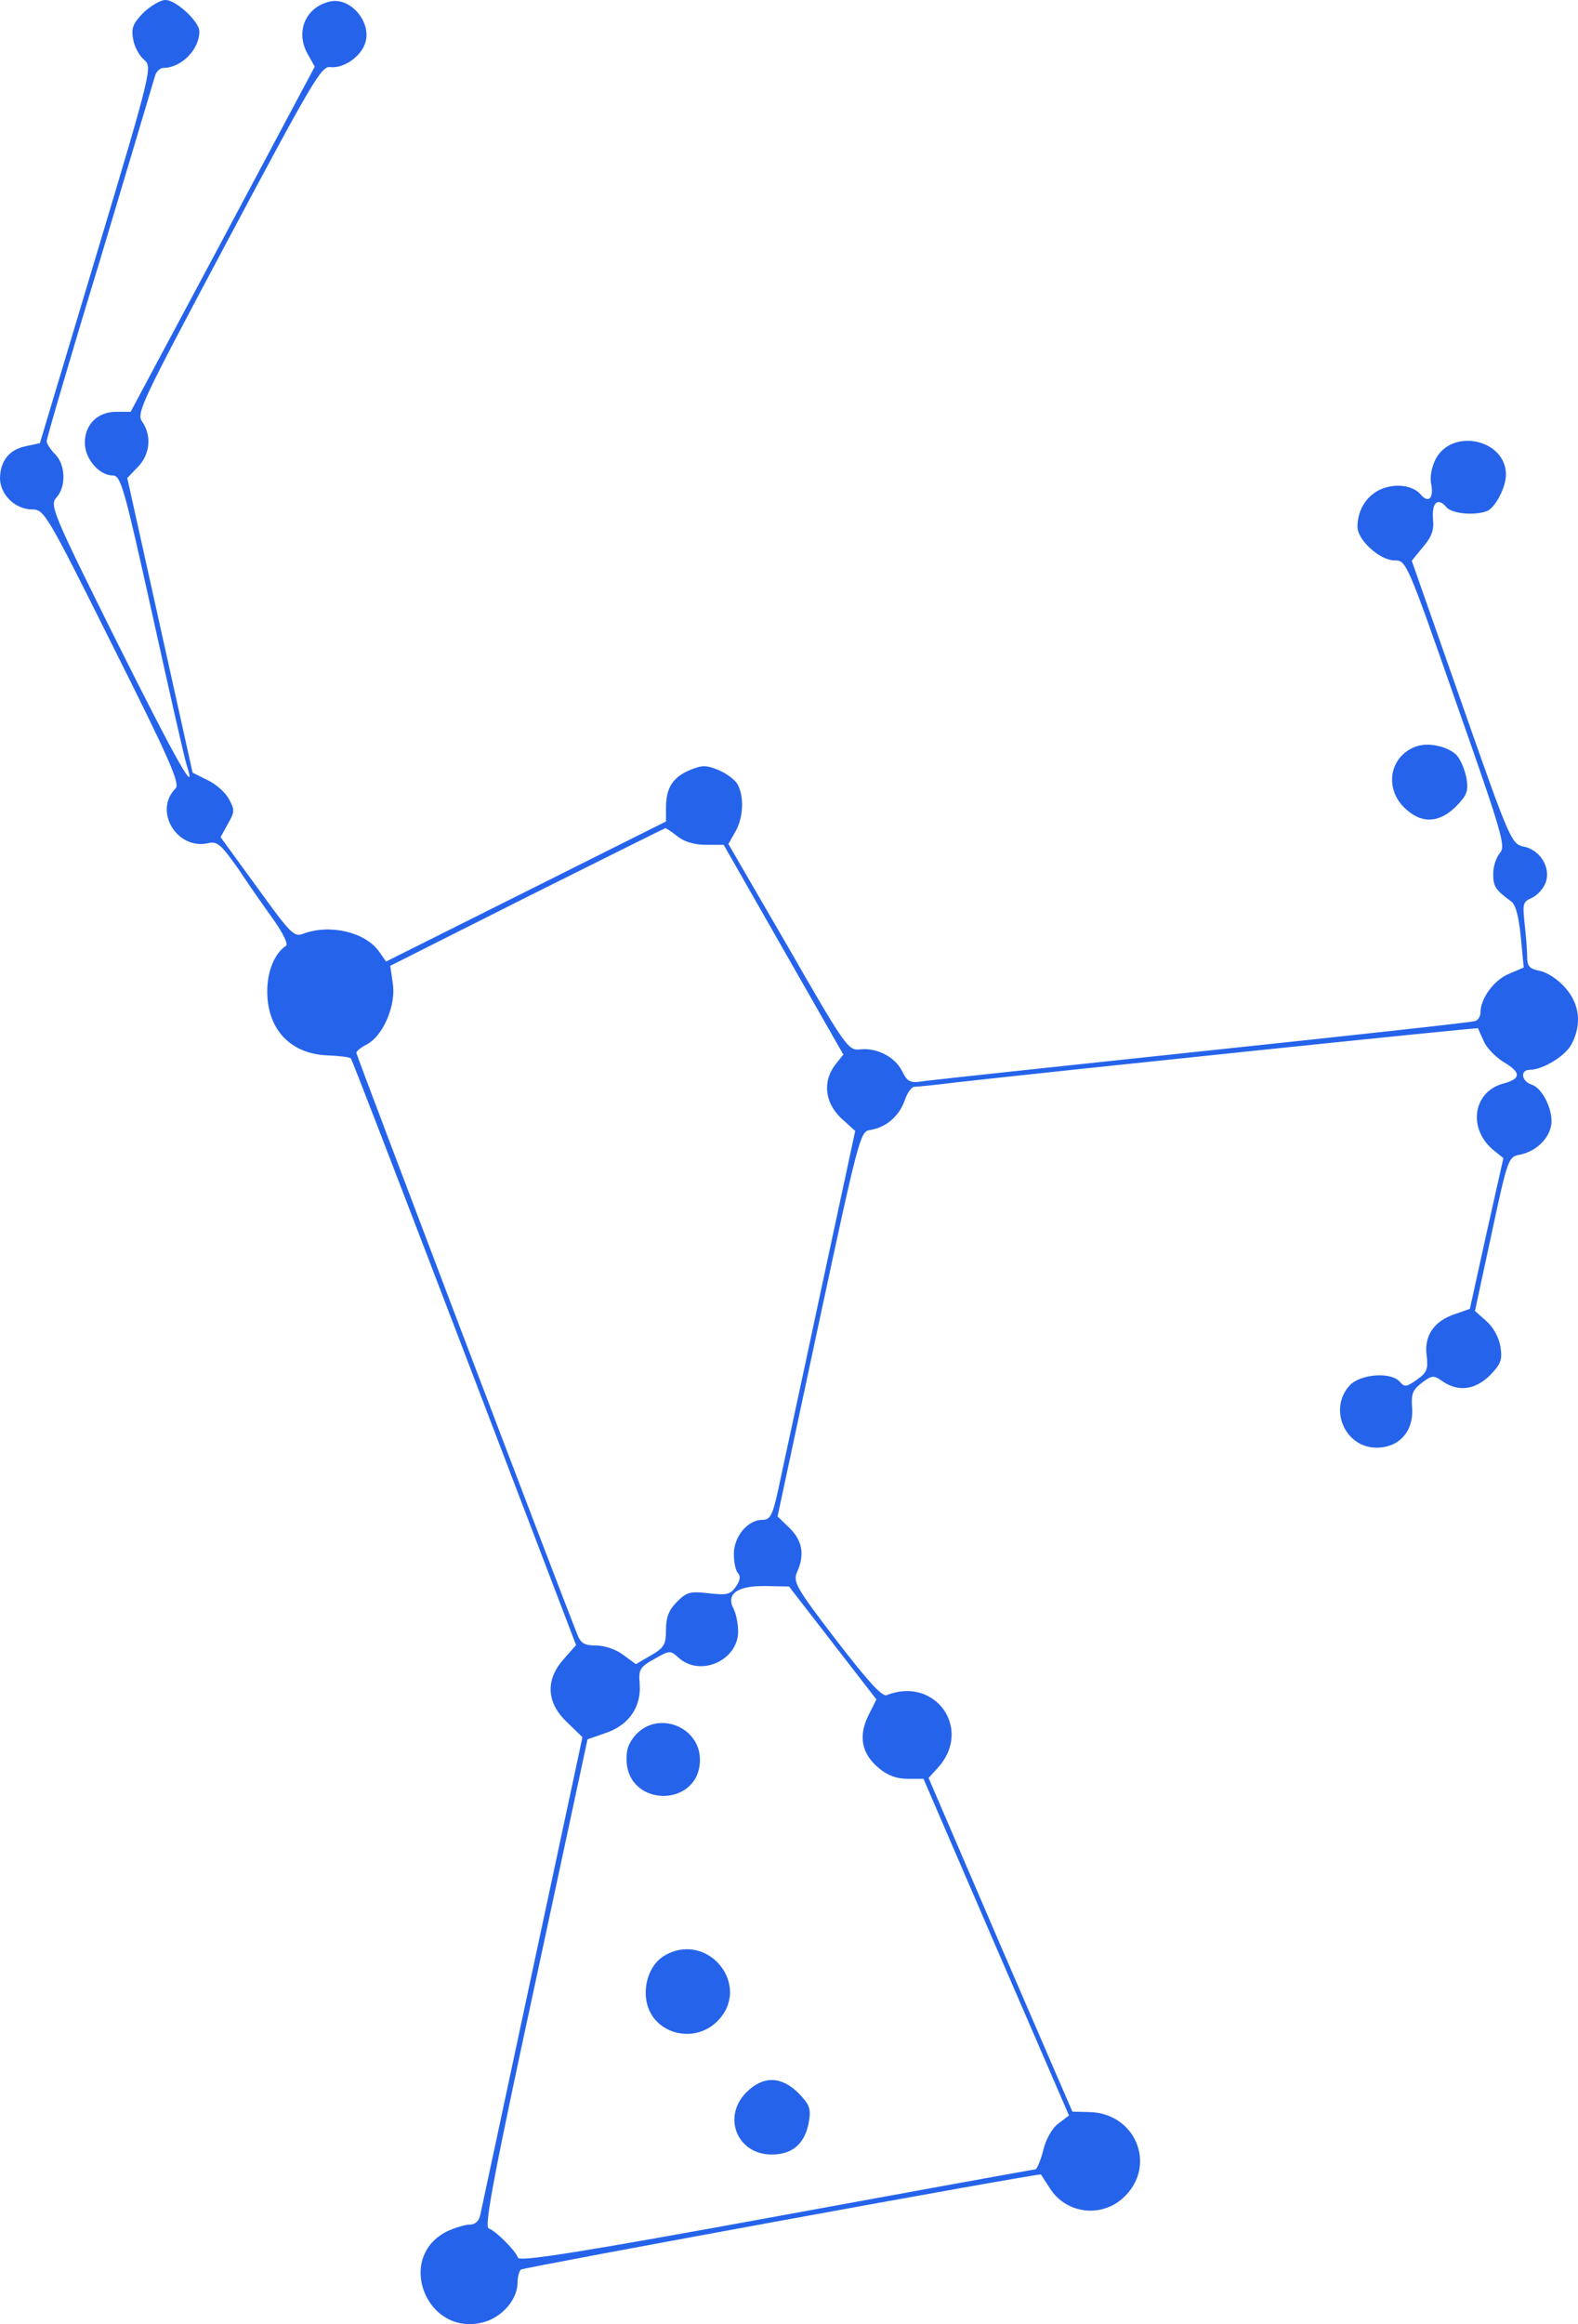 <svg xmlns="http://www.w3.org/2000/svg" version="1.0" preserveAspectRatio="xMidYMid meet" viewBox="127 39 371.99 547.45">

<g transform="translate(0,626) scale(0.1,-0.1)" fill="#2563EB" stroke="none">
<path d="M1608 5840 c-25 -26 -29 -36 -24 -63 3 -18 15 -39 26 -48 19 -17 18 -24 -113 -460 l-133 -443 -33 -7 c-39 -8 -60 -34 -61 -75 0 -39 36 -74 76 -74 28 0 34 -9 190 -322 133 -265 159 -324 148 -335 -53 -53 3 -146 77 -129 21 5 30 -3 71 -61 25 -38 63 -92 84 -121 22 -32 34 -56 28 -60 -27 -18 -44 -60 -44 -107 0 -90 55 -148 143 -151 26 -1 51 -4 54 -7 3 -3 123 -315 268 -694 l263 -688 -29 -33 c-44 -49 -41 -103 8 -149 l36 -35 -118 -551 c-65 -304 -120 -562 -123 -575 -3 -14 -12 -22 -24 -22 -11 0 -34 -7 -52 -15 -126 -60 -51 -251 84 -215 44 12 80 54 80 93 0 14 4 28 8 31 11 6 1223 228 1226 224 1 -2 10 -16 20 -31 39 -64 128 -73 180 -18 72 75 21 193 -85 196 l-41 1 -170 393 -169 393 20 22 c86 91 -3 219 -119 173 -11 -4 -45 34 -119 130 -95 124 -102 137 -92 160 18 40 13 73 -17 103 l-29 28 97 454 c93 434 98 453 120 456 38 6 68 31 82 68 6 19 17 34 23 34 5 0 48 4 95 10 277 31 1233 130 1234 128 1 -2 7 -16 14 -31 6 -15 28 -37 47 -49 41 -24 41 -39 0 -50 -74 -19 -86 -109 -22 -159 l21 -17 -40 -178 -39 -177 -34 -12 c-50 -16 -74 -51 -68 -97 4 -33 1 -41 -23 -58 -24 -17 -29 -18 -40 -5 -20 24 -92 19 -118 -8 -51 -55 -12 -147 63 -147 53 0 87 38 84 92 -3 35 1 44 23 61 24 18 28 18 49 3 37 -25 76 -20 111 14 26 27 30 36 25 68 -4 23 -17 46 -33 60 l-27 24 39 181 c38 178 40 182 66 187 36 7 66 33 74 66 8 33 -18 90 -45 99 -25 8 -28 35 -5 35 31 0 85 33 99 61 24 46 19 94 -15 132 -16 19 -43 37 -60 40 -25 5 -30 11 -30 34 0 16 -3 51 -6 78 -5 46 -4 51 17 60 13 6 28 22 33 37 12 35 -14 77 -53 84 -28 6 -33 17 -146 340 l-117 333 26 32 c21 24 27 41 24 67 -3 39 12 51 32 27 13 -15 65 -20 95 -9 20 8 45 56 45 86 0 83 -127 111 -166 36 -9 -18 -14 -42 -10 -59 6 -32 -6 -45 -24 -25 -19 24 -65 29 -100 11 -31 -16 -50 -49 -50 -86 0 -31 53 -79 87 -79 28 0 29 -1 146 -336 108 -307 117 -338 103 -353 -9 -10 -16 -32 -16 -49 0 -30 5 -38 42 -65 11 -8 18 -34 23 -84 l7 -72 -35 -15 c-35 -14 -67 -58 -67 -91 0 -9 -6 -18 -12 -20 -7 -3 -292 -34 -633 -70 -341 -36 -639 -68 -662 -71 -38 -6 -43 -4 -57 24 -17 33 -60 55 -100 50 -26 -3 -35 9 -168 241 l-141 243 16 28 c19 32 22 82 6 112 -6 11 -26 26 -45 34 -29 12 -39 12 -68 0 -40 -17 -56 -42 -56 -88 l0 -33 -330 -165 -330 -165 -16 23 c-32 46 -115 66 -178 43 -23 -9 -29 -3 -110 109 l-86 118 17 31 c16 28 17 33 3 58 -8 16 -31 36 -50 45 l-36 18 -77 347 -77 347 25 26 c29 30 33 74 10 107 -14 20 -1 46 203 429 197 370 220 409 240 406 30 -4 70 22 82 54 19 50 -34 113 -84 100 -56 -14 -79 -70 -52 -121 l18 -32 -217 -407 -217 -406 -34 0 c-44 0 -74 -30 -74 -73 0 -38 34 -77 66 -77 19 0 27 -30 93 -327 40 -181 76 -340 81 -355 26 -79 -21 3 -165 291 -152 305 -158 321 -142 339 23 25 22 77 -3 102 -11 11 -20 25 -20 31 0 6 56 198 126 427 69 230 127 425 130 435 3 9 12 17 19 17 42 0 85 43 85 86 0 23 -55 74 -80 74 -12 0 -35 -14 -52 -30z m1259 -1940 c16 -13 41 -20 67 -20 l42 0 141 -247 141 -247 -19 -24 c-30 -39 -25 -89 14 -126 l33 -30 -83 -386 c-45 -212 -90 -418 -98 -457 -14 -63 -19 -73 -38 -73 -34 0 -67 -39 -67 -80 0 -20 4 -40 10 -46 6 -6 5 -17 -5 -31 -13 -19 -22 -21 -64 -16 -44 5 -52 3 -75 -20 -19 -19 -26 -36 -26 -66 0 -34 -4 -42 -35 -60 l-36 -21 -30 22 c-17 13 -44 22 -64 22 -27 0 -36 5 -44 26 -45 112 -521 1365 -521 1370 0 4 11 13 25 20 38 20 69 92 61 143 l-6 42 322 162 c178 89 325 162 326 162 2 1 15 -8 29 -19z m366 -1900 l103 -133 -19 -38 c-24 -49 -16 -90 25 -124 20 -17 42 -25 67 -25 l38 0 171 -396 172 -397 -25 -19 c-15 -11 -30 -38 -36 -64 -6 -24 -15 -44 -18 -44 -4 0 -279 -50 -612 -111 -464 -85 -605 -107 -608 -97 -6 17 -52 63 -69 69 -11 4 14 135 110 579 l123 573 43 15 c54 18 84 61 80 115 -3 34 0 40 34 59 37 21 38 21 58 3 51 -46 140 -6 140 62 0 19 -5 43 -11 54 -18 35 10 54 75 53 l56 -1 103 -133z"/>
<path d="M2770 1785 c-17 -18 -24 -36 -23 -61 3 -113 173 -112 173 1 0 77 -97 116 -150 60z"/>
<path d="M2839 1265 c-34 -18 -53 -65 -45 -109 14 -76 111 -103 167 -47 82 82 -20 212 -122 156z"/>
<path d="M3029 941 c-57 -58 -21 -146 60 -146 50 0 79 26 88 78 5 31 1 40 -25 67 -41 40 -83 41 -123 1z"/>
<path d="M4604 4110 c-58 -24 -70 -95 -25 -141 40 -40 82 -39 123 1 26 27 30 36 25 67 -4 20 -14 45 -24 55 -22 21 -70 31 -99 18z"/>
</g>
</svg>